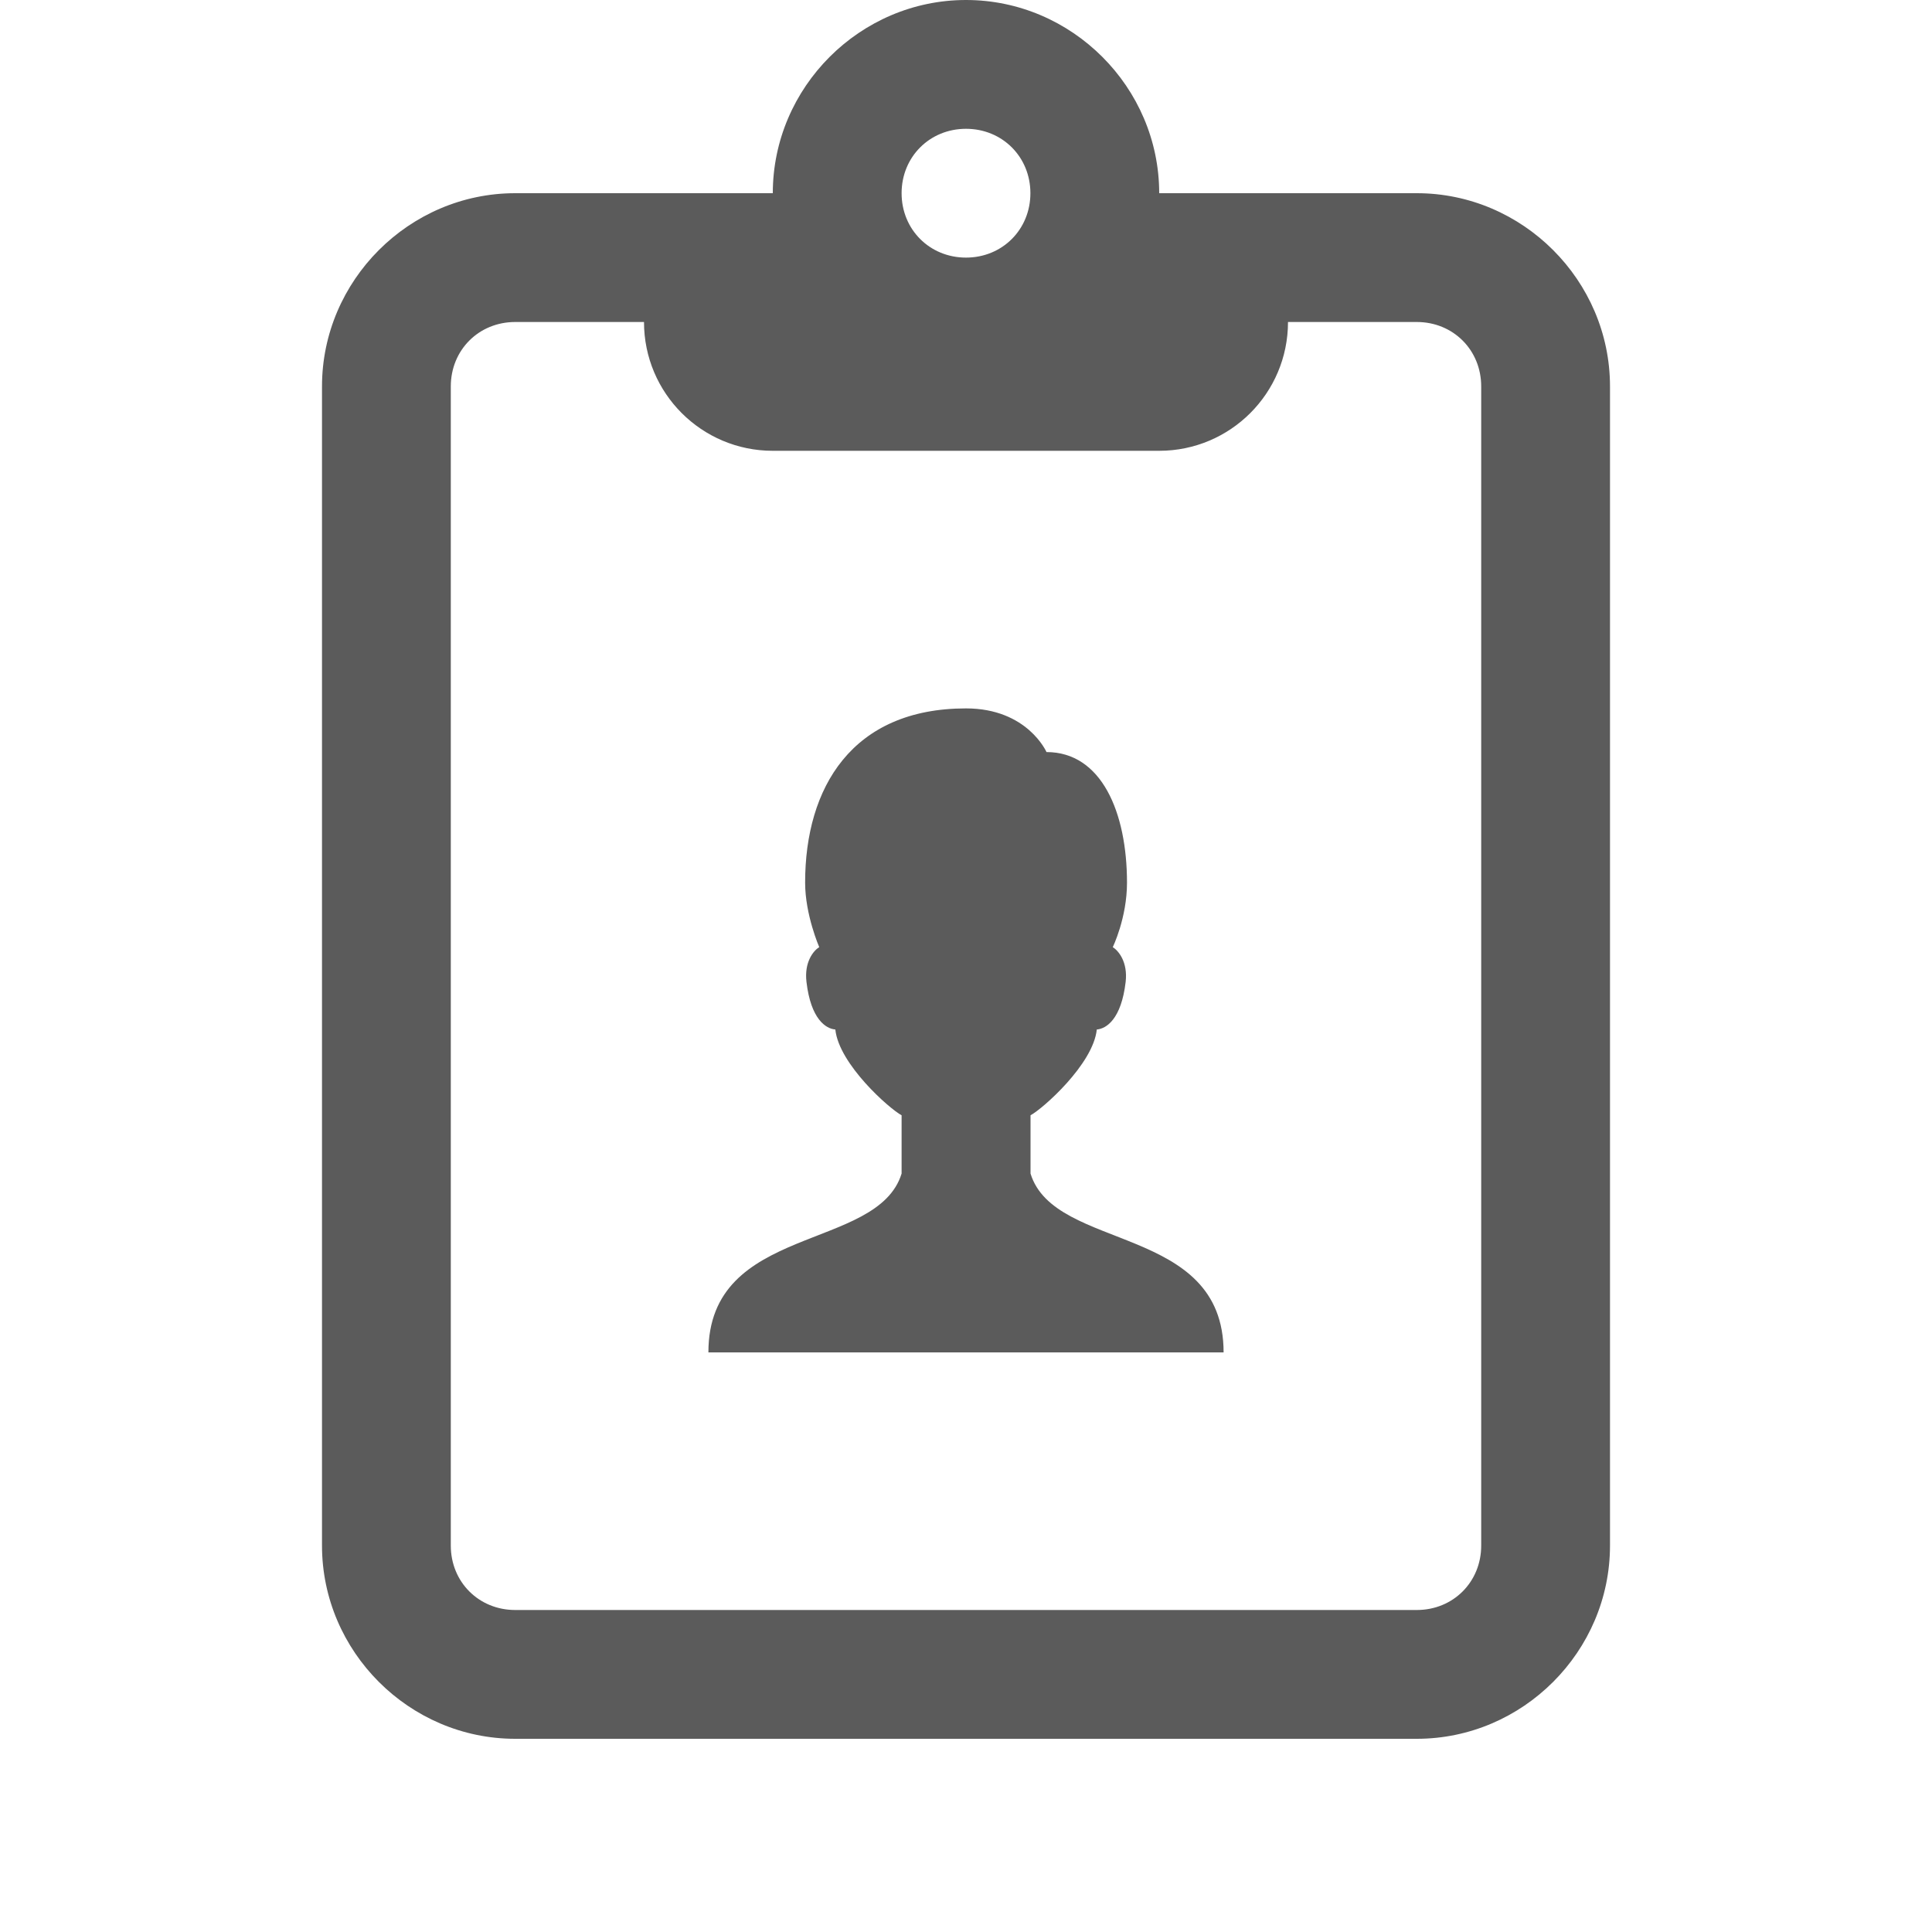 <svg xmlns="http://www.w3.org/2000/svg" viewBox="0 0 30 30">
  <path d="M15 0C13.355 0 12 1.355 12 3L10 3L8 3C6.355 3 5 4.355 5 6L5 24C5 25.645 6.355 27 8 27L22 27C23.645 27 25 25.645 25 24L25 6C25 4.355 23.645 3 22 3L20 3L18 3C18 1.355 16.645 0 15 0 z M 15 2C15.564 2 16 2.436 16 3C16 3.564 15.564 4 15 4C14.436 4 14 3.564 14 3C14 2.436 14.436 2 15 2 z M 8 5L10 5C10 6.105 10.895 7 12 7L18 7C19.105 7 20 6.105 20 5L22 5C22.565 5 23 5.435 23 6L23 24C23 24.565 22.565 25 22 25L8 25C7.435 25 7 24.565 7 24L7 6C7 5.435 7.435 5 8 5 z M 15 11C13.233 11 12.501 12.227 12.502 13.707C12.502 14.206 12.721 14.707 12.721 14.707C12.632 14.762 12.486 14.937 12.523 15.248C12.591 15.827 12.824 15.974 12.971 15.986C13.027 16.526 13.812 17.218 14 17.318L14 18.223C13.626 19.44 11 19 11 21L19 21C19 19 16.375 19.44 16.002 18.223L16.002 17.318C16.19 17.218 16.975 16.526 17.031 15.986C17.178 15.974 17.411 15.827 17.479 15.248C17.515 14.937 17.367 14.762 17.279 14.707C17.279 14.707 17.5 14.254 17.5 13.707C17.5 12.611 17.103 11.678 16.25 11.678C16.25 11.678 15.954 11 15 11 z" fill="#5B5B5B" />
</svg>